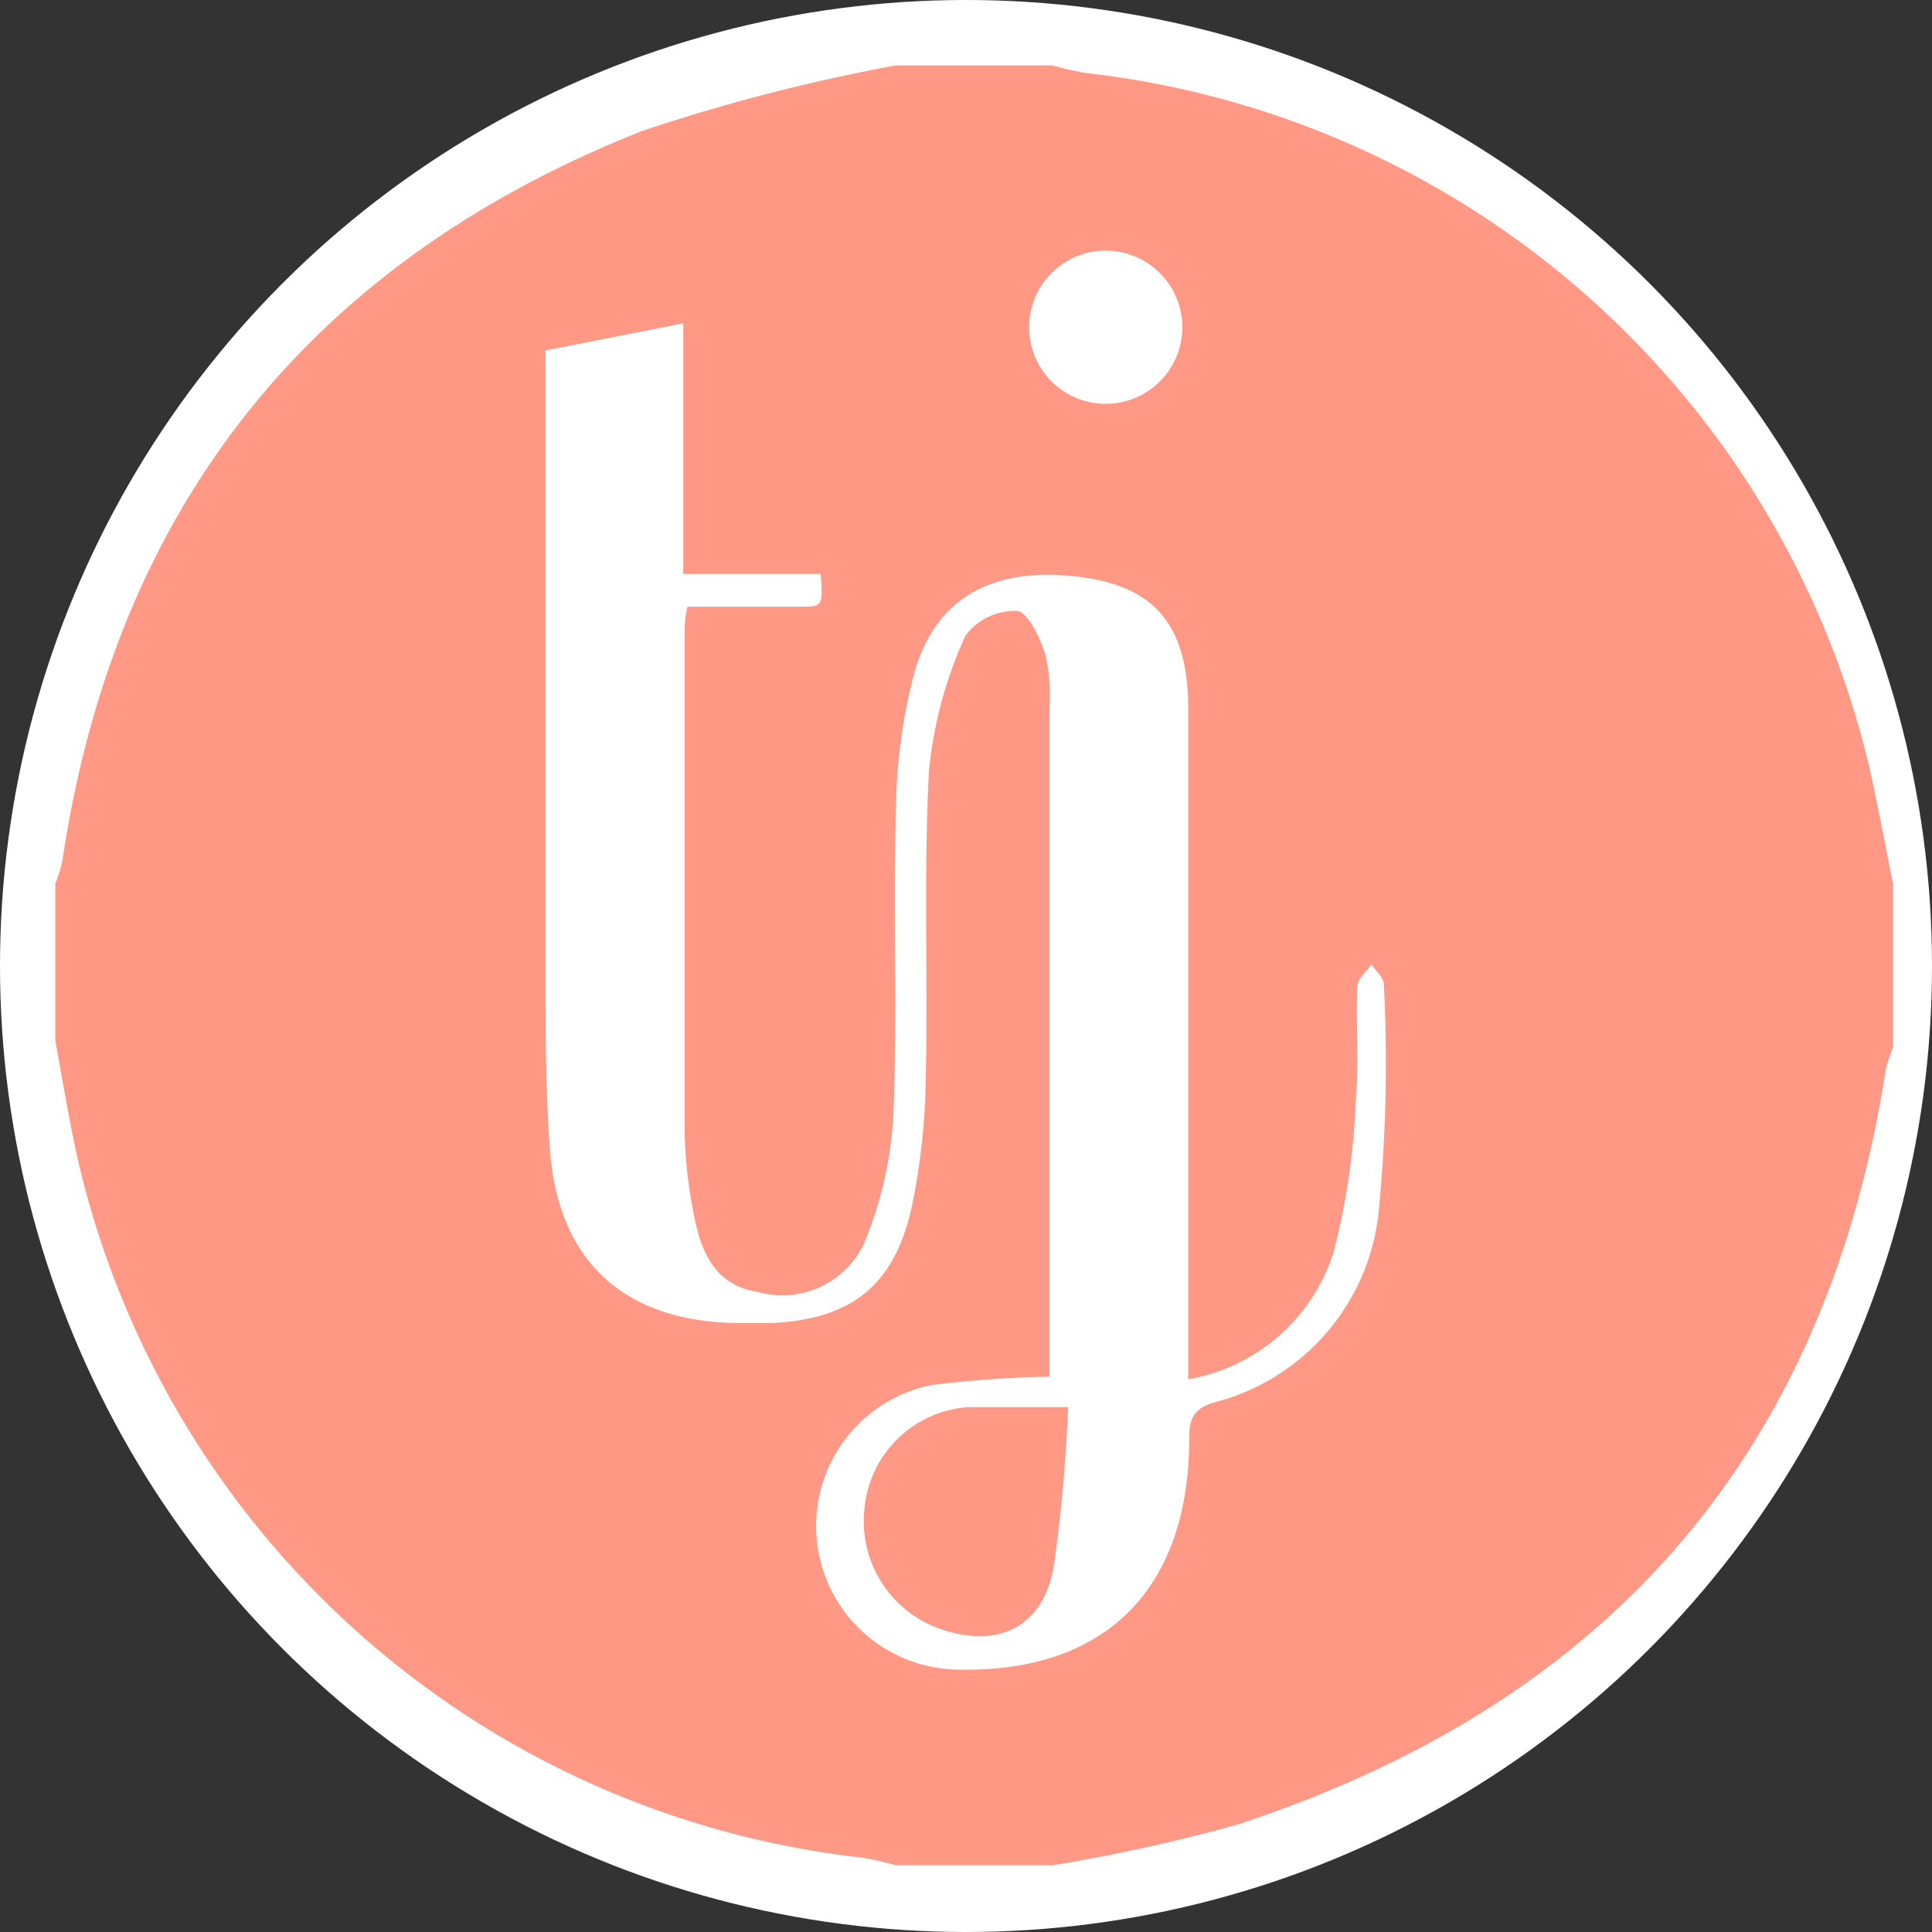 <svg id="Layer_1" data-name="Layer 1" xmlns="http://www.w3.org/2000/svg" viewBox="0 0 59.04 59.04">
  <rect x="0" y="0" width="59.04" height="59.04" fill="#333333" stroke="none"/>
  <defs>
    <style>
      .cls-1 {
        fill: #fff;
      }

      .cls-2 {
        fill: #ff9985;
      }
    </style>
  </defs>
  <title>Artboard 5</title>
  <g>
    <circle class="cls-1" cx="29.52" cy="29.52" r="29.52"/>
    <g>
      <path class="cls-2" d="M27.37,2h4.8a9.69,9.69,0,0,0,1,.23A27.8,27.8,0,0,1,57.14,23.51c.26,1.16.47,2.33.71,3.49v5a5.25,5.25,0,0,0-.22.67c-1.83,11.82-8.58,19.43-19.86,23.1A52.54,52.54,0,0,1,32.17,57h-4.8a9.69,9.69,0,0,0-1-.23A27.77,27.77,0,0,1,2.4,35.53c-.28-1.23-.48-2.48-.71-3.73V27a4.2,4.2,0,0,0,.21-.66C3.51,15.47,9.51,8,19.63,4A56.89,56.89,0,0,1,27.37,2Zm-10.7,8.71v1.56c0,5.76,0,11.52,0,17.28,0,1.84,0,3.68.13,5.51.23,3.45,2.23,5.3,5.67,5.37h1.08c2.44-.1,3.78-1.13,4.31-3.54A20.64,20.64,0,0,0,28.29,33c.07-3.16-.07-6.32.1-9.47a13,13,0,0,1,1.11-4.1,1.87,1.87,0,0,1,1.56-.76c.34,0,.72.81.88,1.32a5.39,5.39,0,0,1,.13,1.66V42.07a35.51,35.51,0,0,0-3.57.25,4.39,4.39,0,0,0,.75,8.7c4.46.11,7-2.38,7.09-6.83,0-.61-.05-1.11.79-1.34a6.73,6.73,0,0,0,5-5.81,47.3,47.3,0,0,0,.16-6.95c0-.21-.25-.42-.38-.62-.15.22-.42.44-.43.67-.05,1.16.06,2.33-.05,3.48a21.41,21.41,0,0,1-.69,4.69,5.68,5.68,0,0,1-4.43,3.84V40.61c0-6.32,0-12.64,0-18.95,0-2.52-1-3.67-3.1-4-2.76-.42-4.62.54-5.28,2.94a16.92,16.92,0,0,0-.55,4.14c-.09,3.11.05,6.24-.08,9.35a11.84,11.84,0,0,1-.9,3.92,2.76,2.76,0,0,1-3.24,1.47c-1.25-.19-1.7-1.14-1.92-2.18a14.39,14.39,0,0,1-.32-2.85c0-5,0-10,0-15,0-.27,0-.54.09-.91,1.17,0,2.28,0,3.4,0,.74,0,.74,0,.67-1h-4.2V9.88Zm19.46-.66a2.34,2.34,0,0,0-4.68-.1,2.34,2.34,0,1,0,4.68.1Z"/>
      <path class="cls-2" d="M32.64,43a48.28,48.28,0,0,1-.44,4.89c-.34,1.86-1.72,2.51-3.52,1.87a3.49,3.49,0,0,1-2.26-3.69A3.42,3.42,0,0,1,29.6,43C30.51,43,31.43,43,32.64,43Z"/>
    </g>
  </g>
</svg>
